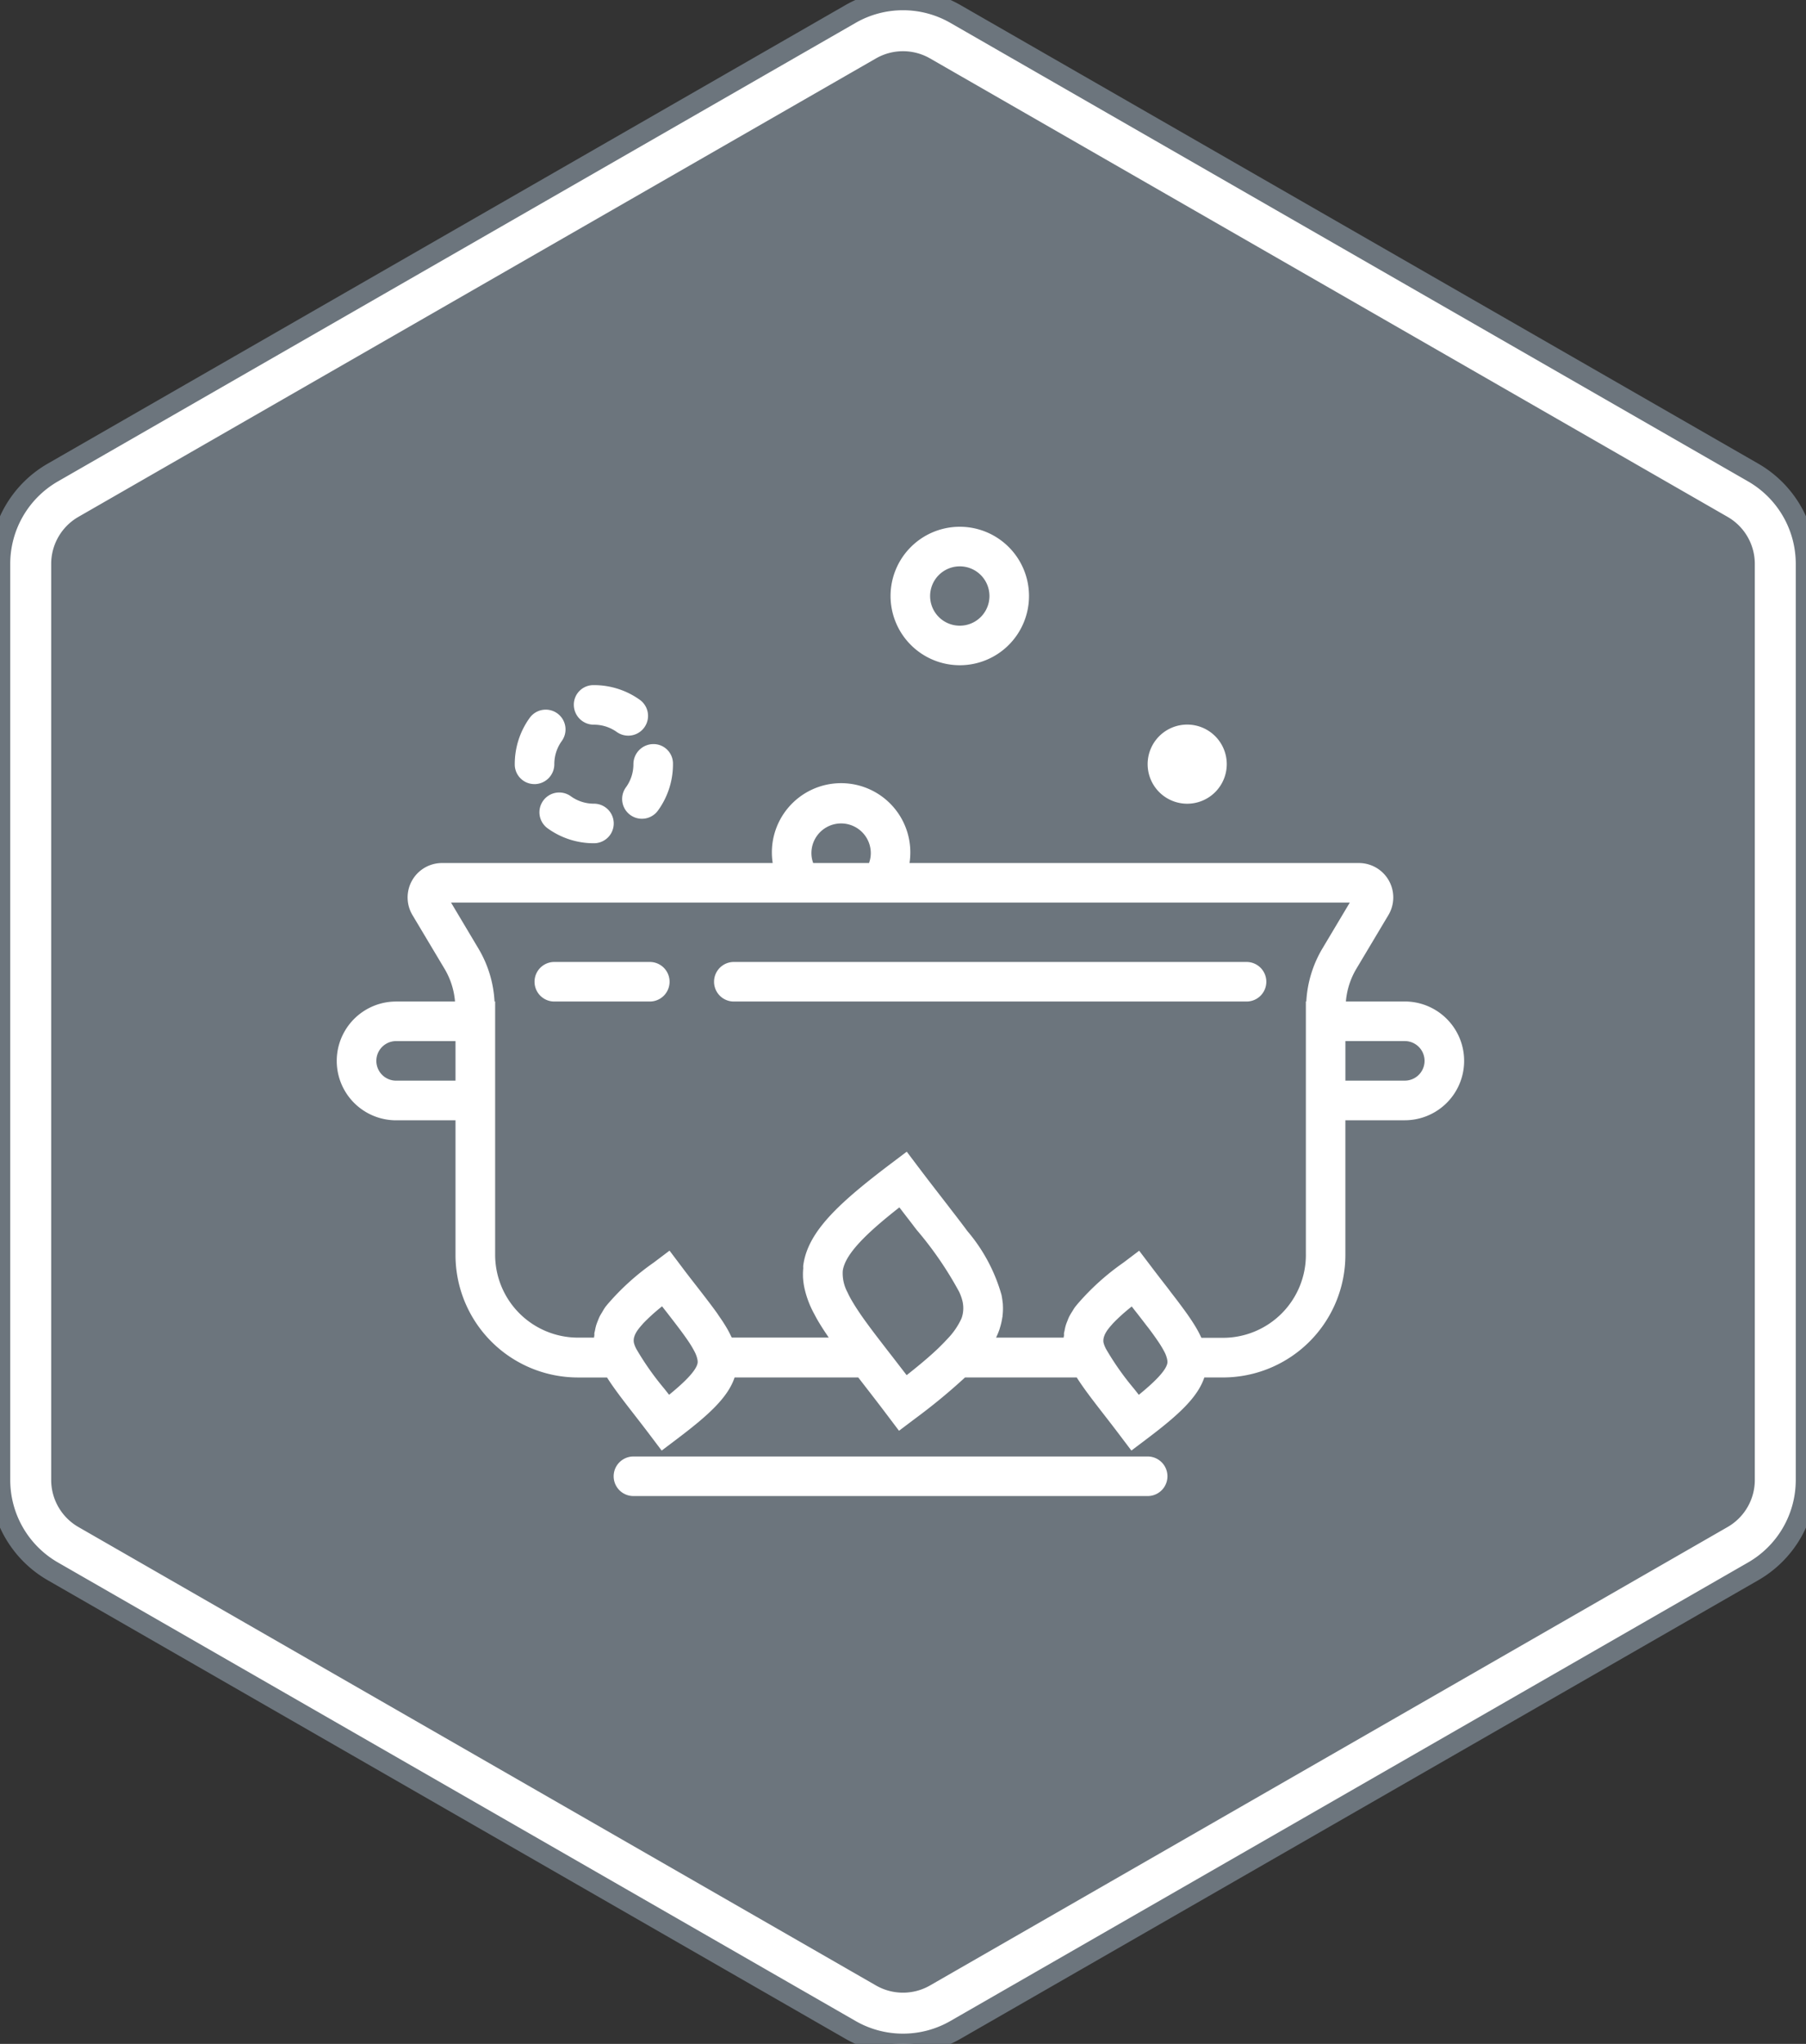 <svg xmlns="http://www.w3.org/2000/svg" width="88.202" height="99.804"><rect width="100%" height="100%" fill="#333333" stroke="none"/><g data-name="Grupo 1027"><g data-name="Trazado 1386" fill="#6c757d" stroke="#6c757d"><path d="M1.5 72.27V27.533c0-1.3.7-2.511 1.828-3.16L42.285 1.985a3.657 3.657 0 013.632 0l38.956 22.388a3.654 3.654 0 011.829 3.16V72.27c0 1.301-.7 2.512-1.829 3.16L45.917 97.82a3.657 3.657 0 01-3.632 0L3.328 75.43A3.654 3.654 0 011.5 72.27z"/><path d="M85.202 27.533a2.15 2.15 0 00-1.076-1.859L45.17 3.285a2.152 2.152 0 00-2.138 0L4.076 25.674A2.15 2.15 0 003 27.534V72.27a2.15 2.15 0 001.076 1.86l38.956 22.388c.66.38 1.478.38 2.138 0L84.126 74.13a2.15 2.15 0 001.076-1.86V27.533m3 0V72.27a5.145 5.145 0 01-2.581 4.46L46.664 99.12a5.145 5.145 0 01-5.127 0L2.581 76.73A5.145 5.145 0 010 72.27V27.533c0-1.841.984-3.542 2.581-4.46L41.537.684a5.145 5.145 0 015.127 0l38.957 22.389a5.145 5.145 0 012.581 4.46z" fill="#fff"/></g><g fill="#fff"><path data-name="Trazado 1614" d="M68.606 48.903h-2.875a3.712 3.712 0 01.5-1.578l1.576-2.641a1.68 1.68 0 00-1.439-2.542H44.419a3.381 3.381 0 10-6.682 0H21.581a1.681 1.681 0 00-1.435 2.545l1.576 2.639a3.709 3.709 0 01.5 1.579h-2.876a2.9 2.9 0 100 5.8h2.9v6.568a5.983 5.983 0 005.962 5.99h1.438c.324.512.752 1.069 1.27 1.736.25.322.524.674.817 1.062l.582.771.771-.583c1.526-1.153 2.466-2.015 2.791-2.987h6.039l.14.181c.387.5.813 1.047 1.268 1.651l.582.771.771-.582a28.894 28.894 0 002.453-2.021h5.456c.323.512.752 1.069 1.269 1.736.25.321.523.673.817 1.062l.583.771.771-.582c1.527-1.153 2.467-2.015 2.791-2.987h.929a5.982 5.982 0 005.96-5.99v-6.569h2.9a2.9 2.9 0 000-5.8zm-28.978-7.244a1.45 1.45 0 112.9 0 1.4 1.4 0 01-.087.483h-2.726a1.391 1.391 0 01-.087-.483zm-20.282 11.11a.966.966 0 110-1.932h2.9v1.932zm13.335 15.344l-.236-.3a13.767 13.767 0 01-1.374-1.954 1.91 1.91 0 01-.057-.123 1.235 1.235 0 01-.055-.168.6.6 0 01.026-.317.834.834 0 01.064-.149 1.4 1.4 0 01.084-.138 2.924 2.924 0 01.212-.263c.021-.024.036-.044.059-.069.121-.128.258-.261.409-.4s.32-.281.52-.444l.236.3c.4.518.76.98 1.027 1.374a5.1 5.1 0 01.315.519l.014.027a1.412 1.412 0 01.138.387.53.53 0 01.009.146c-.053.387-.679.984-1.392 1.565zm11.929-8.261l.164.211a17.386 17.386 0 012.076 3.03l.03.069a2.469 2.469 0 01.1.274c0 .011.006.023.009.034a1.5 1.5 0 01.024.718c-.012.045-.019.089-.036.134l-.027.074a3.538 3.538 0 01-.656.958c-.077.083-.157.168-.244.257l-.2.2c-.43.413-.96.859-1.571 1.339l-.694-.9-.212-.272-.217-.281-.384-.5-.1-.132c-.11-.146-.215-.286-.315-.424l-.115-.158q-.145-.2-.272-.39c-.028-.04-.053-.08-.08-.12a9.707 9.707 0 01-.282-.452 4.26 4.26 0 01-.2-.378l-.01-.025a1.946 1.946 0 01-.239-1.061c.11-.821 1.163-1.844 2.765-3.1.242.317.474.615.693.9zm11.01 8.261l-.236-.3a13.586 13.586 0 01-1.379-1.962l-.05-.109a1.155 1.155 0 01-.063-.193.612.612 0 01.031-.29.834.834 0 01.066-.155c.024-.042.05-.088.082-.135a2.78 2.78 0 01.213-.265c.021-.023.034-.042.058-.068.121-.129.259-.262.41-.4s.32-.28.52-.441l.137.177.1.126.082.105c.145.187.284.367.415.539l.08.1c.161.215.307.414.433.6l.026.038a5.059 5.059 0 01.306.5l.018.035a1.391 1.391 0 01.137.384.533.533 0 01.009.146c-.055.385-.681.982-1.395 1.563zm8.157-6.845a4.049 4.049 0 01-4.03 4.058h-1.071c-.008-.018-.02-.037-.028-.054a5.323 5.323 0 00-.303-.558 10.202 10.202 0 00-.274-.418c-.033-.047-.066-.1-.1-.144a22.55 22.55 0 00-.344-.469l-.1-.136-.343-.446-.15-.2c-.25-.321-.523-.672-.816-1.06l-.583-.768-.771.583a11.987 11.987 0 00-2.263 2.047c-.039.052-.086.1-.121.155-.047.067-.084.136-.126.2s-.095.153-.134.23-.064.149-.094.223-.057.142-.078.214a2.354 2.354 0 00-.056.249c-.008.04-.021.079-.027.118s0 .068 0 .1-.016.082-.018.125h-3.301a3.657 3.657 0 00.168-.406c.008-.024.012-.048.02-.071a3.173 3.173 0 00.116-.5c0-.016.009-.031.011-.047s0-.021 0-.032a2.991 2.991 0 00.018-.545c0-.057-.011-.114-.017-.171a4.057 4.057 0 00-.05-.313 8.271 8.271 0 00-1.665-3.115 33.147 33.147 0 00-.359-.478c-.095-.124-.194-.255-.294-.383s-.213-.276-.321-.417l-.14-.181c-.387-.5-.812-1.047-1.268-1.651l-.581-.77-.771.582q-.49.369-.926.714c-2.031 1.608-3.17 2.84-3.358 4.263-.006.046 0 .092 0 .138a3.084 3.084 0 00-.013.378c0 .079.008.158.016.238a3.343 3.343 0 00.055.343 4.732 4.732 0 00.483 1.275c.047.09.095.181.147.273a11.795 11.795 0 00.466.736c.031.046.059.091.092.137h-4.736c-.01-.022-.025-.046-.036-.068a4.944 4.944 0 00-.302-.552 7.663 7.663 0 00-.265-.4 4.883 4.883 0 01-.1-.15c-.114-.16-.238-.328-.369-.5l-.057-.076c-.16-.21-.329-.43-.512-.665l-.084-.108c-.229-.295-.469-.6-.733-.954l-.582-.772-.771.582a12.031 12.031 0 00-2.265 2.048c-.04.051-.085.1-.121.155-.047.068-.085.137-.126.207s-.095.152-.132.228-.064.149-.094.224-.056.142-.077.213a2.462 2.462 0 00-.056.249c-.008.039-.021.078-.027.118s0 .068 0 .1a1.233 1.233 0 00-.018.124h-.8a4.048 4.048 0 01-4.03-4.058V48.903h-.03a5.623 5.623 0 00-.776-2.568l-1.348-2.262h43.894l-1.349 2.262a5.646 5.646 0 00-.775 2.567h-.022v12.363zm4.83-8.5h-2.9v-1.932h2.9a.966.966 0 010 1.932zm0 0"/><path data-name="Trazado 1615" d="M46.874 32.484a3.381 3.381 0 10-3.381-3.381 3.384 3.384 0 003.381 3.381zm0-4.829a1.449 1.449 0 11-1.449 1.449 1.451 1.451 0 011.449-1.449zm0 0"/><path data-name="Trazado 1616" d="M59.913 37.314a1.932 1.932 0 11-1.932-1.932 1.932 1.932 0 011.932 1.932zm0 0"/><path data-name="Trazado 1617" d="M30.935 37.314a1.917 1.917 0 01-.367 1.134.966.966 0 001.565 1.133 3.839 3.839 0 00.734-2.267v-.032a.951.951 0 00-.966-.948.98.98 0 00-.966.98zm0 0"/><path data-name="Trazado 1618" d="M29.004 35.387a1.914 1.914 0 011.118.356.966.966 0 101.122-1.573 3.84 3.84 0 00-2.241-.715h-.025a.954.954 0 00-.953.966.975.975 0 00.978.966zm0 0"/><path data-name="Trazado 1619" d="M26.106 38.289a.972.972 0 00.966-.975 1.926 1.926 0 01.362-1.127.966.966 0 10-1.572-1.123 3.853 3.853 0 00-.722 2.25v.017a.959.959 0 00.966.957zm0 0"/><path data-name="Trazado 1620" d="M26.527 39.1a.966.966 0 00.219 1.348 3.837 3.837 0 002.257.728h.009a.966.966 0 00-.008-1.932 1.912 1.912 0 01-1.128-.364.966.966 0 00-1.349.22zm0 0"/><path data-name="Trazado 1621" d="M56.049 71.121H30.936a.966.966 0 100 1.932H56.05a.966.966 0 100-1.932zm0 0"/><path data-name="Trazado 1622" d="M60.879 46.973h-25.04a.966.966 0 000 1.932h25.04a.966.966 0 000-1.932zm0 0"/><path data-name="Trazado 1623" d="M31.734 46.973h-4.662a.966.966 0 000 1.932h4.663a.966.966 0 100-1.932zm0 0"/></g></g></svg>